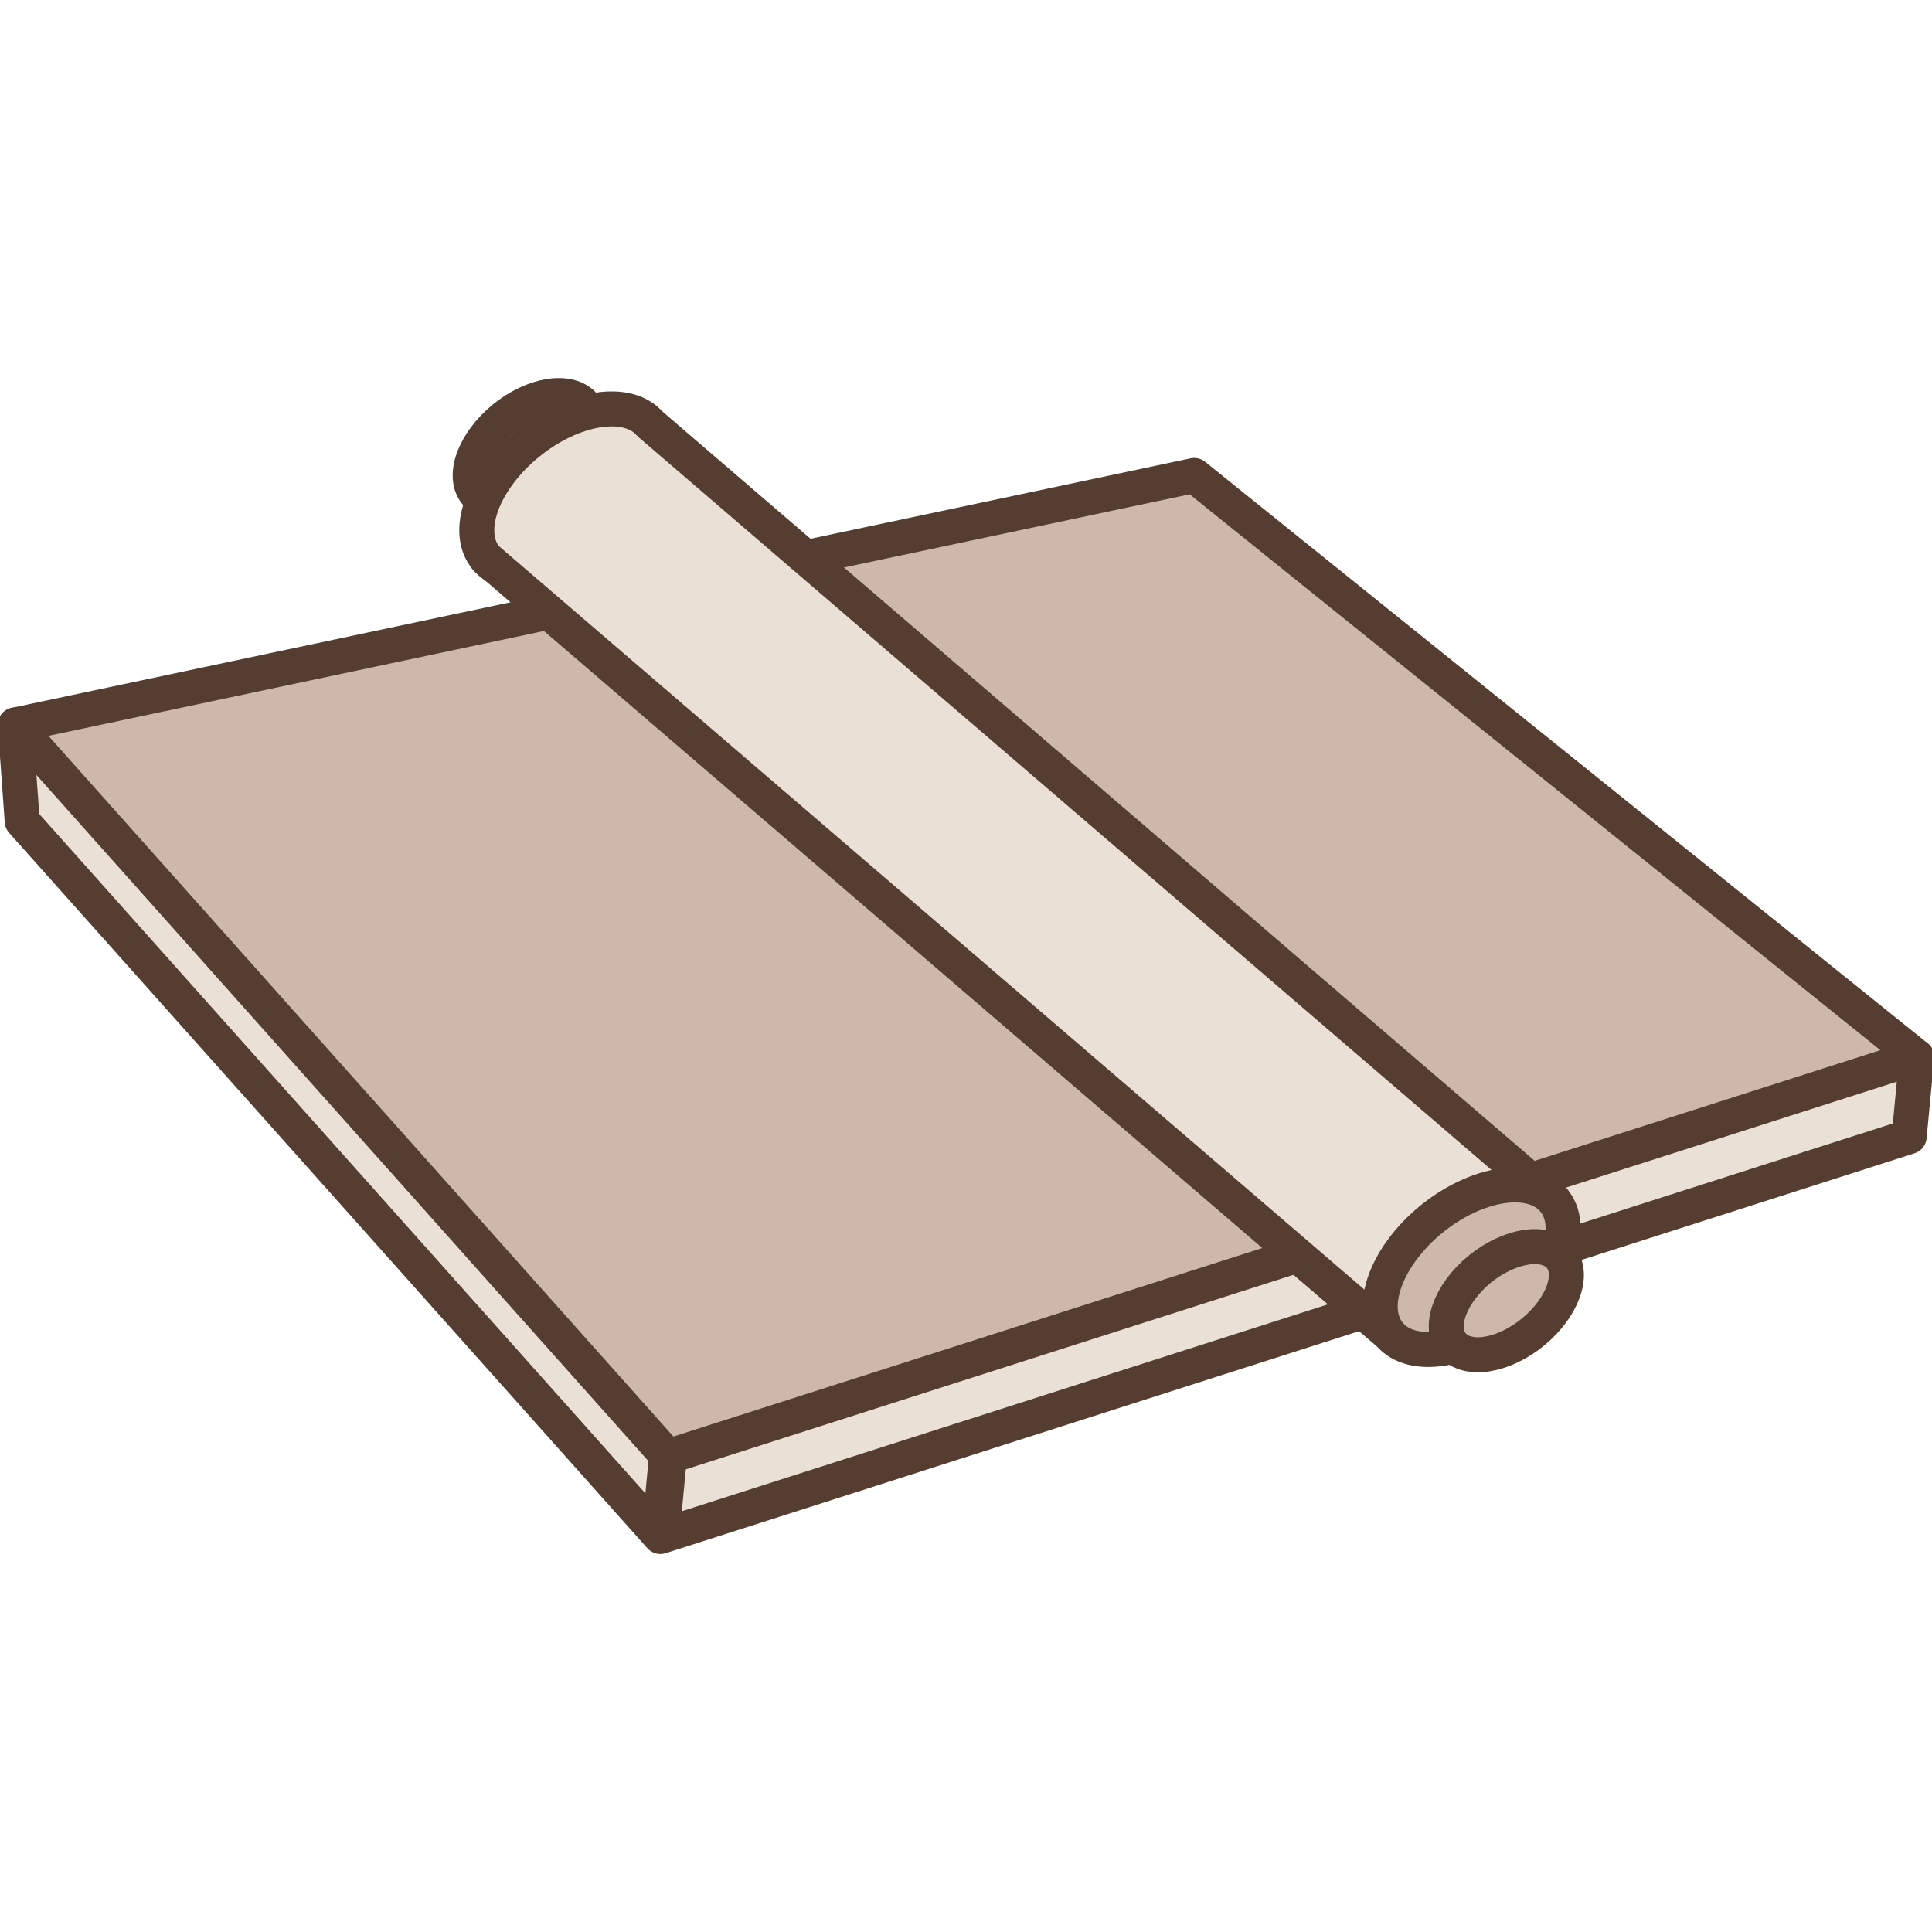 <?xml version="1.0" encoding="utf-8"?>
<!-- Generator: Adobe Illustrator 16.0.0, SVG Export Plug-In . SVG Version: 6.00 Build 0)  -->
<!DOCTYPE svg PUBLIC "-//W3C//DTD SVG 1.1//EN" "http://www.w3.org/Graphics/SVG/1.1/DTD/svg11.dtd">
<svg version="1.1" xmlns="http://www.w3.org/2000/svg" xmlns:xlink="http://www.w3.org/1999/xlink" x="0px" y="0px" width="32px"
	 height="32px" viewBox="0 0 32 32" enable-background="new 0 0 32 32" xml:space="preserve">
<g id="Layer_1">
	<g>
		
			<polygon fill="#EBE0D5" stroke="#553E31" stroke-width="0.58" stroke-linecap="round" stroke-linejoin="round" stroke-miterlimit="10" points="
			31.622,18.826 10.938,25.449 0.368,13.602 0.253,12.008 31.747,17.506 		"/>
		
			<polygon fill="#CDB8AB" stroke="#553E31" stroke-width="0.58" stroke-linecap="round" stroke-linejoin="round" stroke-miterlimit="10" points="
			31.747,17.506 11.063,24.127 0.253,12.008 19.779,7.875 		"/>
		
			<path fill="#CDB8AB" stroke="#553E31" stroke-width="0.58" stroke-linecap="round" stroke-linejoin="round" stroke-miterlimit="10" d="
			M9.675,6.717c0.244,0.289,0.042,0.848-0.452,1.25C8.73,8.369,8.134,8.465,7.891,8.178c-0.244-0.287-0.039-0.846,0.451-1.25
			C8.835,6.525,9.432,6.432,9.675,6.717z"/>
		
			<path fill="#EBE0D5" stroke="#553E31" stroke-width="0.58" stroke-linecap="round" stroke-linejoin="round" stroke-miterlimit="10" d="
			M10.77,7.025c0.37,0.436,0.063,1.289-0.688,1.9C9.333,9.541,8.424,9.684,8.054,9.248C7.683,8.809,7.992,7.959,8.741,7.346
			C9.492,6.732,10.4,6.59,10.77,7.025z"/>
		
			<polyline fill="#EBE0D5" stroke="#553E31" stroke-width="0.58" stroke-linecap="round" stroke-linejoin="round" stroke-miterlimit="10" points="
			10.77,7.025 25.733,19.879 23.018,22.102 8.054,9.248 		"/>
		
			<path fill="#CDB8AB" stroke="#553E31" stroke-width="0.58" stroke-linecap="round" stroke-linejoin="round" stroke-miterlimit="10" d="
			M25.733,19.879c0.37,0.436,0.063,1.287-0.687,1.9c-0.75,0.613-1.659,0.756-2.029,0.322c-0.37-0.438-0.061-1.289,0.687-1.904
			C24.456,19.584,25.365,19.443,25.733,19.879z"/>
		
			<path fill="#CDB8AB" stroke="#553E31" stroke-width="0.58" stroke-linecap="round" stroke-linejoin="round" stroke-miterlimit="10" d="
			M25.842,20.814c0.242,0.287,0.04,0.846-0.452,1.25c-0.492,0.402-1.089,0.496-1.333,0.209c-0.242-0.287-0.04-0.846,0.45-1.25
			C25.002,20.621,25.599,20.527,25.842,20.814z"/>
		
			<path fill="#CDB8AB" stroke="#553E31" stroke-width="0.58" stroke-linecap="round" stroke-linejoin="round" stroke-miterlimit="10" d="
			M22.243,17.779"/>
		
			<line fill="none" stroke="#553E31" stroke-width="0.629" stroke-miterlimit="10" x1="11.063" y1="24.127" x2="10.938" y2="25.449"/>
	</g>
</g>
<g id="Layer_3">
</g>
</svg>
